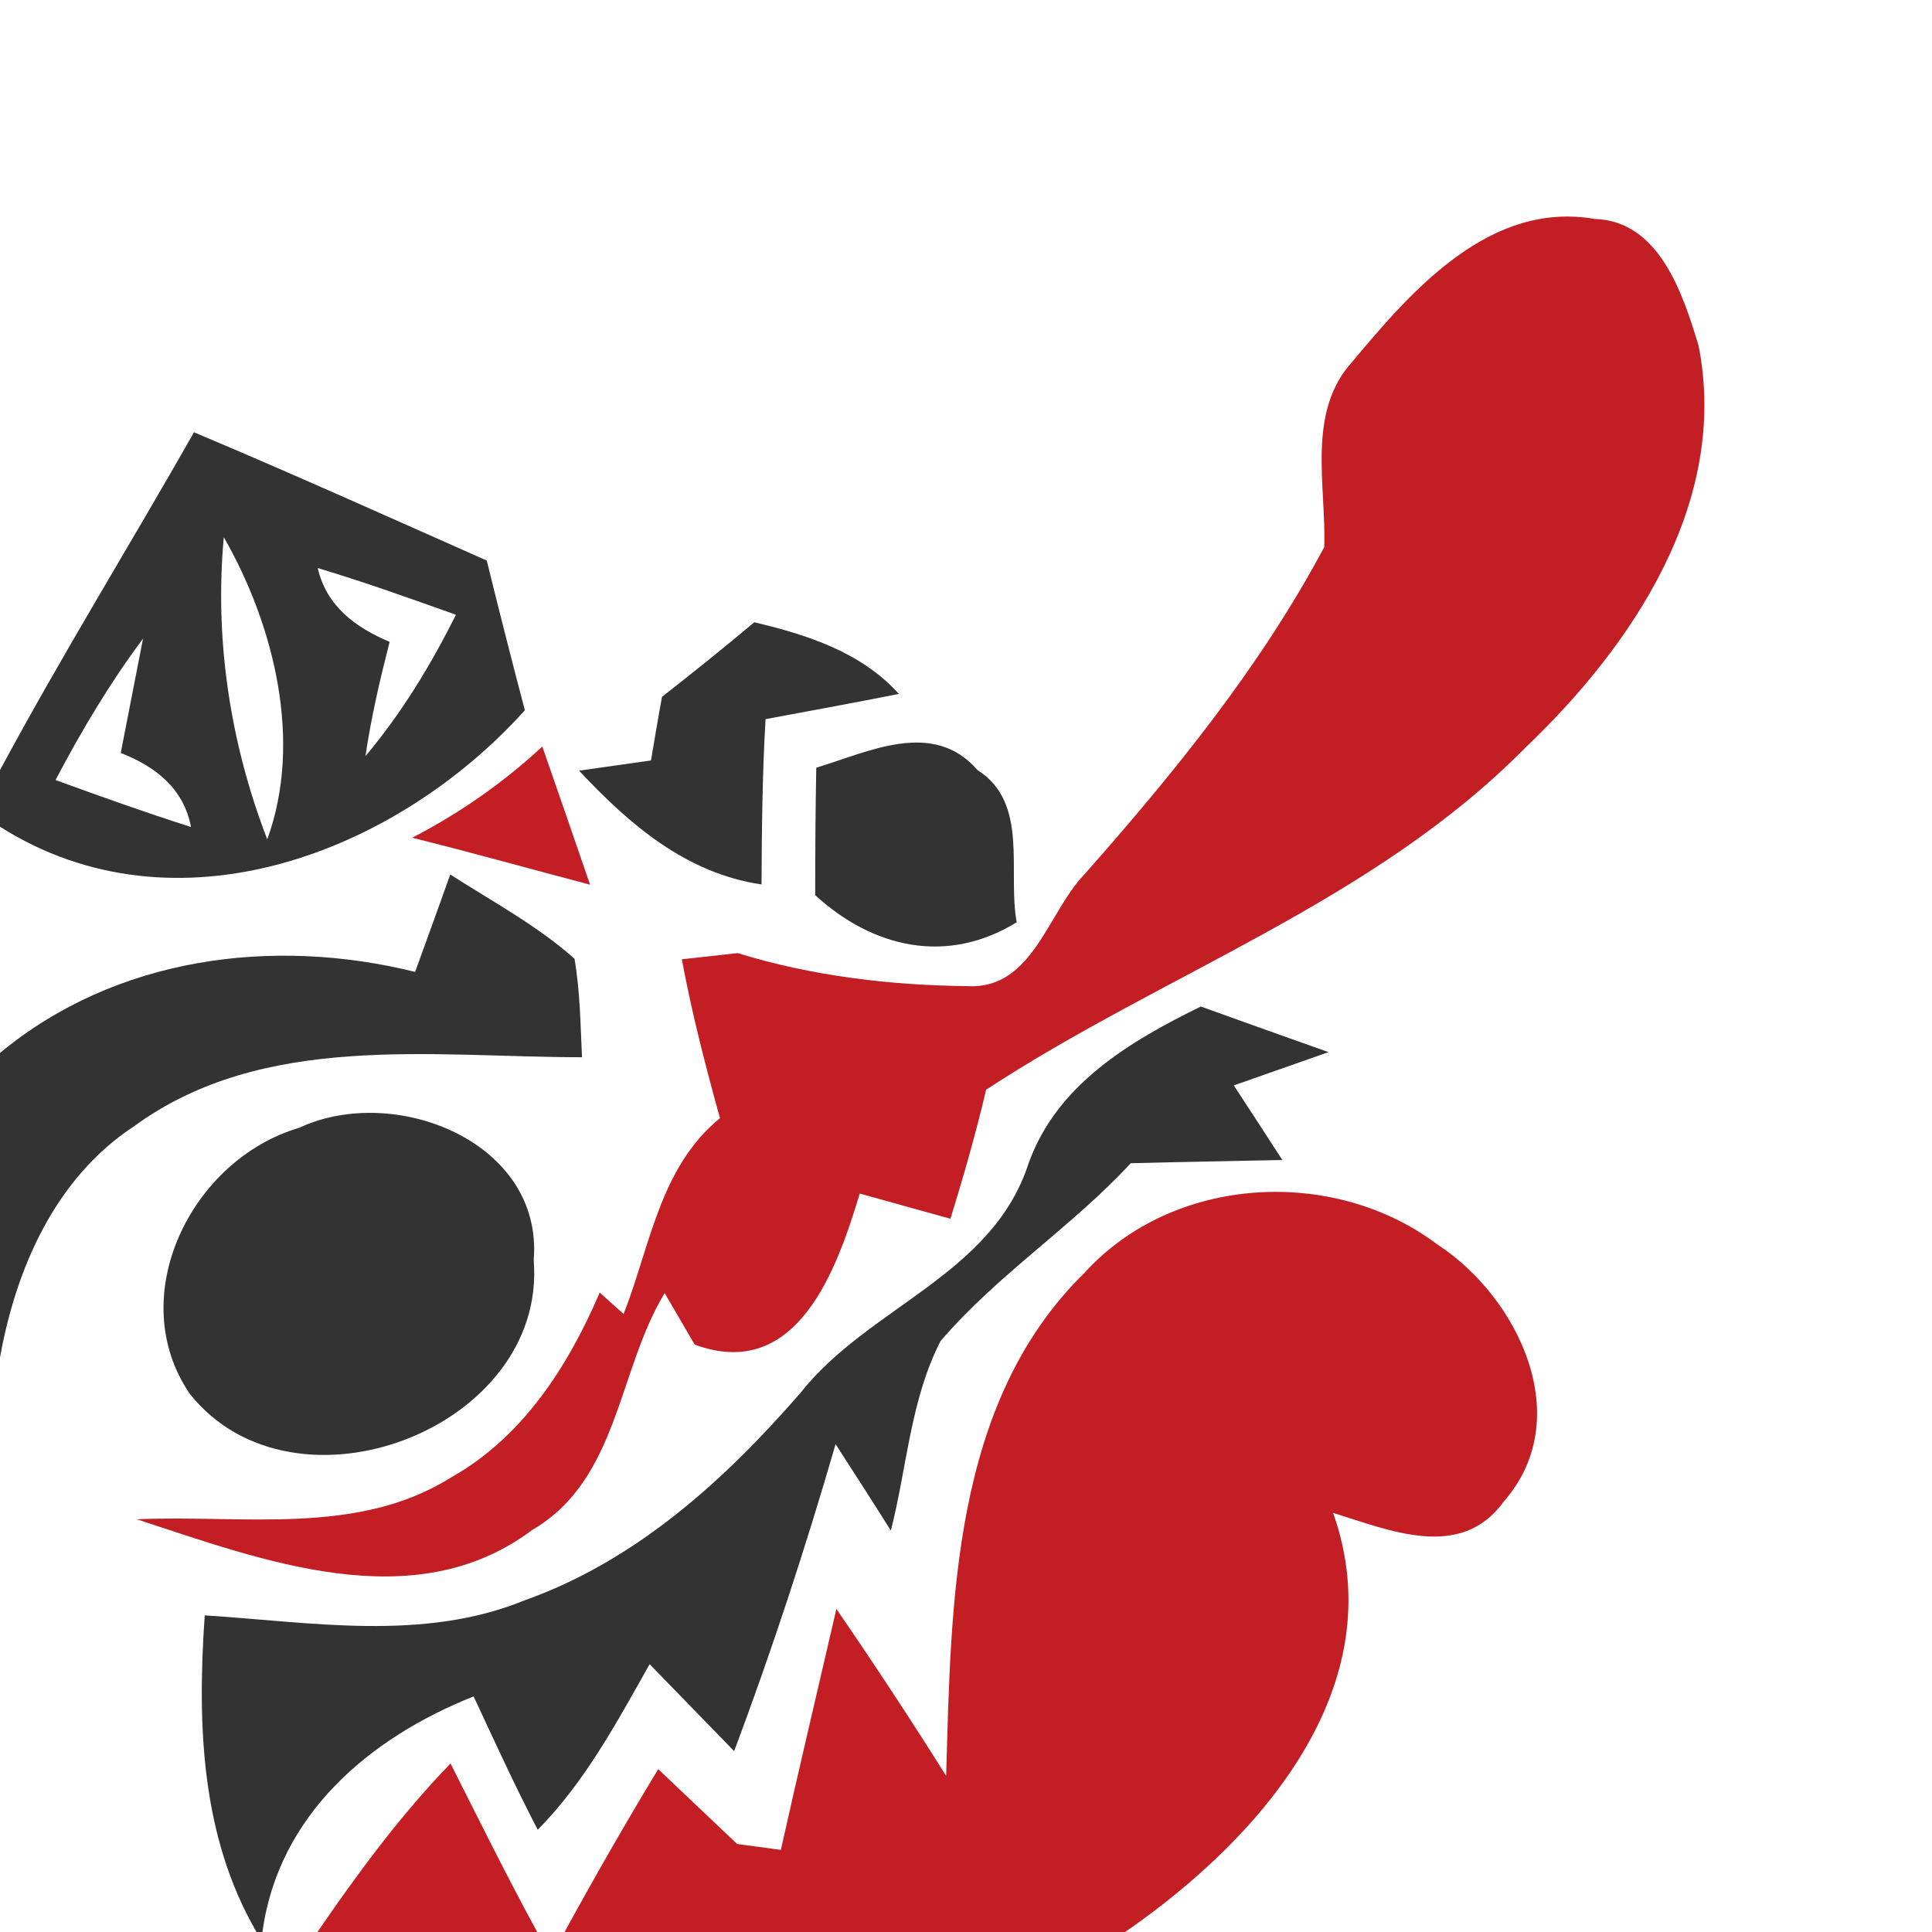 <?xml version="1.0" encoding="UTF-8" ?>
<!DOCTYPE svg PUBLIC "-//W3C//DTD SVG 1.1//EN" "http://www.w3.org/Graphics/SVG/1.1/DTD/svg11.dtd">
<svg width="72pt" height="72pt" viewBox="0 0 72 72" version="1.1" xmlns="http://www.w3.org/2000/svg">
<g id="#c21e24ff">
<path fill="#c21e24" opacity="1.00" d=" M 50.39 13.49 C 52.63 10.80 55.53 7.48 59.43 8.16 C 61.84 8.23 62.72 10.96 63.30 12.88 C 64.45 18.68 60.86 24.04 56.85 27.86 C 51.17 33.62 43.39 36.26 36.75 40.61 C 36.37 42.23 35.91 43.83 35.42 45.42 C 34.57 45.19 32.88 44.71 32.04 44.48 C 31.20 47.27 29.72 51.52 25.89 50.11 L 24.77 48.19 C 23.01 51.09 23.06 55.14 19.83 57.02 C 15.42 60.33 9.76 58.14 5.10 56.62 C 9.00 56.44 13.31 57.26 16.81 55.06 C 19.48 53.56 21.17 50.92 22.35 48.17 L 23.24 48.97 C 24.24 46.42 24.58 43.52 26.83 41.67 C 26.29 39.71 25.78 37.75 25.41 35.75 C 25.93 35.69 26.97 35.58 27.49 35.52 C 30.25 36.37 33.16 36.72 36.05 36.75 C 38.47 36.89 39.04 34.02 40.40 32.60 C 43.75 28.81 46.96 24.87 49.35 20.39 C 49.43 18.10 48.68 15.37 50.39 13.49 Z" />
<path fill="#c21e24" opacity="1.00" d=" M 15.36 31.22 C 17.12 30.31 18.76 29.17 20.21 27.82 C 20.81 29.54 21.40 31.25 21.99 32.97 C 19.78 32.39 17.58 31.77 15.36 31.22 Z" />
<path fill="#c21e24" opacity="1.00" d=" M 40.42 47.43 C 43.73 43.79 49.70 43.46 53.57 46.38 C 56.59 48.35 58.76 52.86 56.04 55.96 C 54.44 58.18 51.78 57.03 49.68 56.38 C 51.99 62.88 46.90 68.57 41.93 72.00 L 21.04 72.00 C 22.16 69.95 23.32 67.93 24.53 65.93 C 25.51 66.86 26.49 67.79 27.47 68.72 C 27.88 68.78 28.69 68.88 29.10 68.94 C 29.77 65.94 30.48 62.95 31.17 59.96 C 32.57 62.00 33.94 64.08 35.26 66.18 C 35.45 59.72 35.47 52.28 40.42 47.43 Z" />
<path fill="#c21e24" opacity="1.00" d=" M 11.83 72.00 C 13.34 69.80 14.93 67.64 16.79 65.72 C 17.85 67.82 18.89 69.93 20.02 72.00 L 11.83 72.00 Z" />
</g>
<g id="#333333ff">
<path fill="#333333" opacity="1.00" d=" M 7.23 16.11 C 10.89 17.65 14.51 19.28 18.14 20.89 C 18.60 22.76 19.07 24.61 19.56 26.47 C 14.76 31.80 6.55 34.96 0.00 30.81 L 0.00 28.70 C 2.29 24.44 4.84 20.32 7.23 16.11 M 8.34 20.02 C 7.99 23.85 8.58 27.70 9.96 31.28 C 11.29 27.63 10.22 23.30 8.34 20.02 M 11.84 21.17 C 12.17 22.59 13.24 23.38 14.52 23.92 C 14.16 25.33 13.83 26.74 13.62 28.18 C 14.97 26.57 16.06 24.78 16.99 22.91 C 15.28 22.30 13.58 21.69 11.84 21.17 M 2.07 29.07 C 3.75 29.68 5.42 30.28 7.12 30.82 C 6.84 29.38 5.80 28.57 4.50 28.06 C 4.71 27.00 5.12 24.86 5.33 23.80 C 4.09 25.46 3.03 27.24 2.07 29.07 Z" />
<path fill="#333333" opacity="1.00" d=" M 24.67 25.97 C 25.83 25.06 26.98 24.14 28.11 23.19 C 30.09 23.66 32.09 24.30 33.50 25.86 C 31.84 26.19 30.19 26.49 28.53 26.80 C 28.41 28.85 28.39 30.91 28.38 32.96 C 25.57 32.55 23.45 30.72 21.58 28.72 C 22.25 28.63 23.59 28.43 24.26 28.34 C 24.36 27.75 24.56 26.56 24.67 25.97 Z" />
<path fill="#333333" opacity="1.00" d=" M 30.42 28.61 C 32.37 28.02 34.78 26.79 36.43 28.70 C 38.36 29.92 37.54 32.48 37.89 34.37 C 35.29 35.97 32.53 35.33 30.38 33.36 C 30.38 31.77 30.39 30.19 30.42 28.61 Z" />
<path fill="#333333" opacity="1.00" d=" M 16.78 32.59 C 18.35 33.60 20.02 34.49 21.41 35.73 C 21.62 36.94 21.63 38.18 21.69 39.40 C 16.10 39.40 9.82 38.45 5.00 41.97 C 2.07 43.89 0.60 47.25 0.00 50.59 L 0.00 39.24 C 4.31 35.67 10.14 34.90 15.47 36.22 C 15.91 35.01 16.35 33.80 16.78 32.59 Z" />
<path fill="#333333" opacity="1.00" d=" M 38.33 43.36 C 39.38 40.42 42.10 38.81 44.75 37.51 C 46.34 38.08 47.92 38.65 49.51 39.21 C 48.63 39.52 46.86 40.14 45.98 40.45 C 46.58 41.37 47.19 42.30 47.79 43.23 C 45.91 43.27 44.03 43.30 42.14 43.35 C 39.94 45.73 37.16 47.51 35.05 49.98 C 33.93 52.16 33.80 54.69 33.20 57.04 C 32.52 55.96 31.83 54.89 31.14 53.82 C 30.02 57.68 28.77 61.50 27.36 65.26 C 26.31 64.18 25.26 63.10 24.21 62.02 C 22.99 64.18 21.80 66.41 20.04 68.19 C 19.19 66.56 18.43 64.89 17.65 63.22 C 13.76 64.77 10.38 67.63 9.78 72.00 L 9.56 72.00 C 7.48 68.42 7.35 64.23 7.63 60.20 C 11.59 60.45 15.76 61.19 19.55 59.64 C 23.69 58.17 27.00 55.17 29.83 51.91 C 32.36 48.70 36.98 47.53 38.33 43.36 Z" />
<path fill="#333333" opacity="1.00" d=" M 11.15 42.03 C 14.69 40.37 20.25 42.54 19.89 46.96 C 20.40 53.23 10.96 56.84 7.07 51.94 C 4.60 48.31 7.13 43.21 11.15 42.03 Z" />
</g>
</svg>
